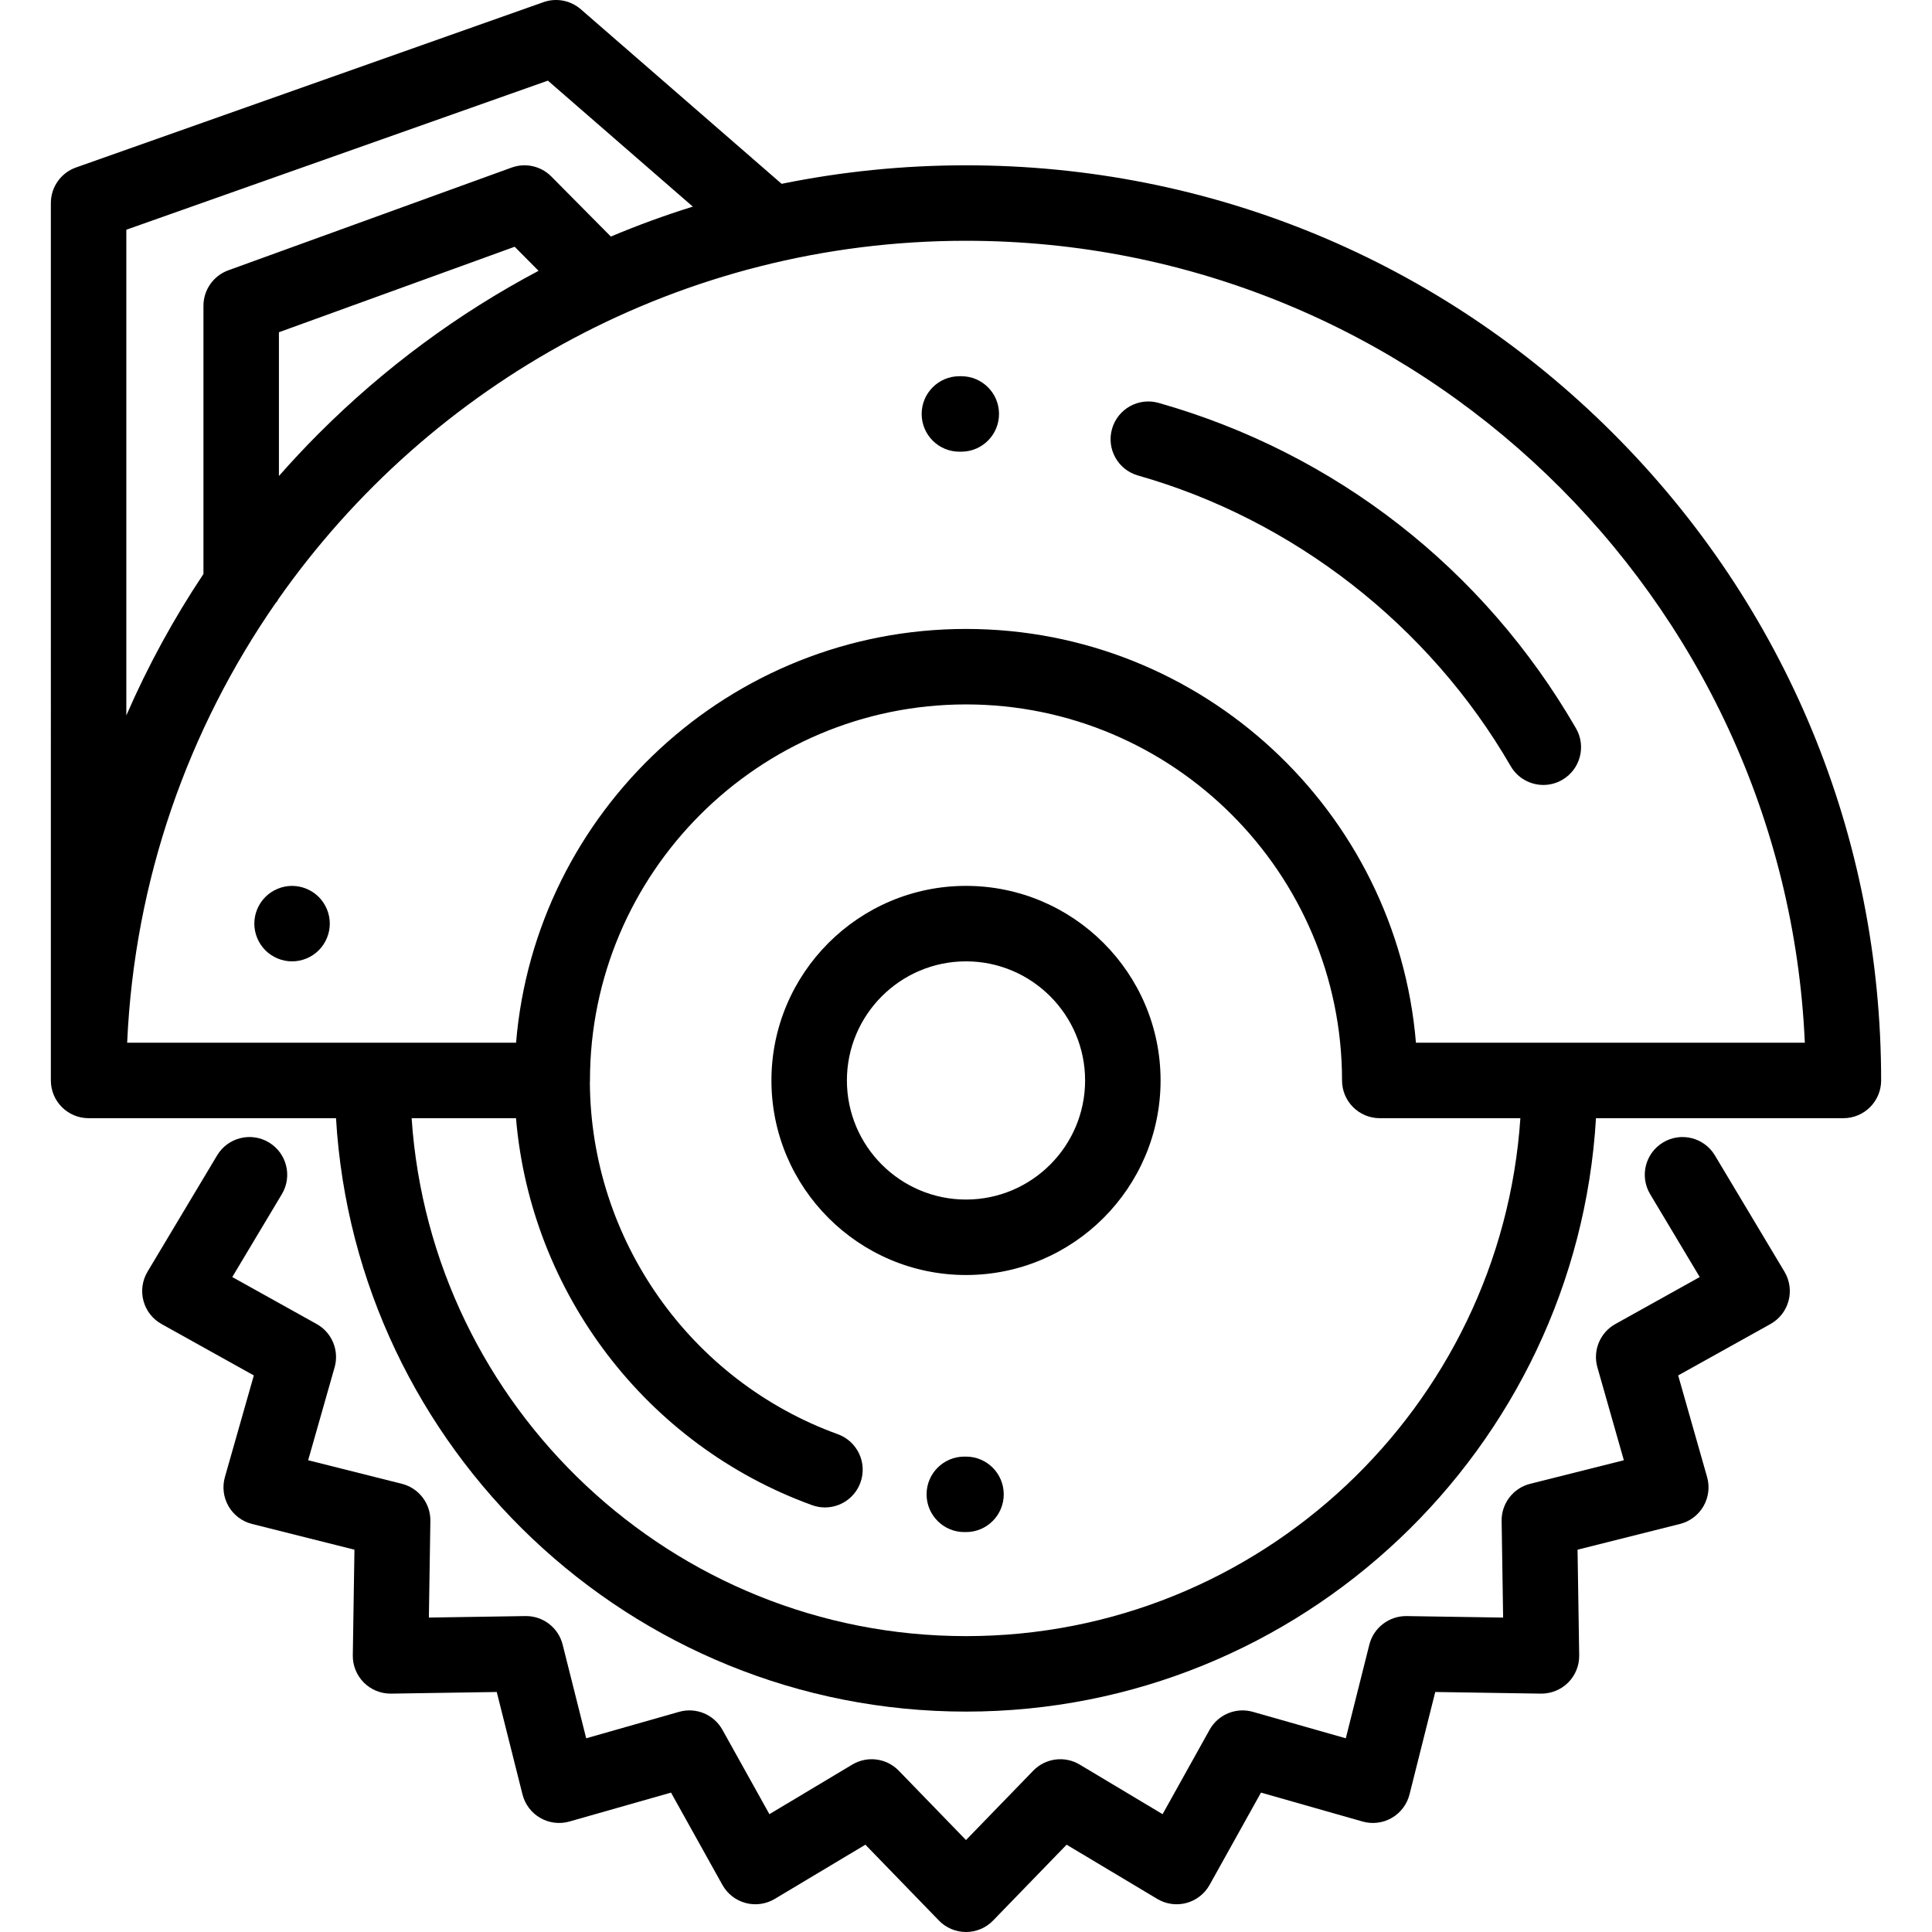 <?xml version="1.0" encoding="iso-8859-1"?>
<!-- Generator: Adobe Illustrator 19.0.0, SVG Export Plug-In . SVG Version: 6.00 Build 0)  -->
<svg version="1.1" id="Capa_1" xmlns="http://www.w3.org/2000/svg" xmlns:xlink="http://www.w3.org/1999/xlink" x="0px" y="0px"
	 viewBox="0 0 511.997 511.997" style="enable-background:new 0 0 511.997 511.997;" xml:space="preserve">
<g>
	<g>
		<path d="M255.999,386.014l-0.446-0.001c-5.522,0-10,4.478-10,10c0,5.522,4.478,10,10,10l0.446,0.001c5.522,0,10-4.478,10-10
			C265.999,390.492,261.521,386.014,255.999,386.014z"/>
	</g>
</g>
<g>
	<g>
		<path d="M255.999,234.767c-28.431,0-51.562,23.131-51.562,51.562c0,28.431,23.131,51.561,51.562,51.561
			c28.431,0,51.562-23.131,51.562-51.562C307.561,257.897,284.429,234.767,255.999,234.767z M255.999,317.89
			c-17.403,0-31.562-14.158-31.562-31.562c0-17.404,14.158-31.562,31.562-31.562s31.562,14.158,31.562,31.562
			S273.402,317.89,255.999,317.89z"/>
	</g>
</g>
<g>
	<g>
		<path d="M427.487,114.84C381.68,69.035,320.778,43.808,255.999,43.808c-16.606,0-32.955,1.669-48.862,4.906L153.916,2.453
			c-2.719-2.363-6.5-3.081-9.895-1.881L20.144,44.381c-3.995,1.413-6.666,5.19-6.666,9.428V286.33c0,5.522,4.478,10,10,10h65.567
			c5.191,87.589,78.084,157.26,166.953,157.26s161.762-69.671,166.953-157.26h65.567c5.522,0,10-4.478,10-10
			C498.519,221.548,473.293,160.647,427.487,114.84z M33.478,60.879l111.716-39.508l38.41,33.387
			c-7.372,2.295-14.621,4.939-21.725,7.93l-15.777-15.919c-2.744-2.769-6.847-3.691-10.512-2.362L60.508,71.635
			c-3.956,1.436-6.591,5.193-6.591,9.401v71.076c-7.945,11.909-14.769,24.449-20.438,37.483L33.478,60.879L33.478,60.879z
			 M142.72,71.769c-21.174,11.213-40.786,25.649-58.209,43.072c-3.669,3.669-7.191,7.446-10.594,11.303V88.048l62.48-22.658
			L142.72,71.769z M255.999,433.589c-77.839,0-141.755-60.707-146.914-137.26h27.66c3.89,46.14,34.433,86.594,78.471,102.554
			c1.125,0.408,2.275,0.602,3.406,0.602c4.09,0,7.929-2.528,9.402-6.596c1.882-5.192-0.802-10.927-5.994-12.809
			c-39.159-14.192-65.509-51.638-65.708-93.278c0.007-0.158,0.024-0.313,0.024-0.473c0-54.949,44.704-99.653,99.652-99.653
			s99.652,44.704,99.652,99.653c0,5.522,4.478,10,10,10h37.262C397.754,372.881,333.838,433.589,255.999,433.589z M375.237,276.329
			c-5.096-61.318-56.628-109.654-119.238-109.654s-114.143,48.336-119.238,109.653H33.7c1.917-43.196,16.221-83.219,39.419-116.622
			c0.234-0.173,0.418-0.432,0.552-0.791c40.275-57.461,106.983-95.107,182.328-95.107c119.351,0,217.057,94.439,222.299,212.521
			H375.237z"/>
	</g>
</g>
<g>
	<g>
		<path d="M472.901,337.012l-18.438-30.819c-2.833-4.739-8.975-6.285-13.715-3.447c-4.739,2.835-6.283,8.976-3.447,13.715
			l13.143,21.969l-22.366,12.454c-4.055,2.259-6.023,7.011-4.753,11.476l7.009,24.621l-24.827,6.241
			c-4.502,1.132-7.634,5.213-7.562,9.854l0.398,25.597l-25.598-0.397c-4.595-0.055-8.723,3.059-9.854,7.562l-6.24,24.827
			l-24.622-7.01c-4.468-1.271-9.217,0.698-11.476,4.753l-12.454,22.365l-21.968-13.143c-3.984-2.387-9.084-1.712-12.313,1.621
			l-17.819,18.381l-17.819-18.381c-3.23-3.333-8.33-4.005-12.313-1.621l-21.968,13.143l-12.454-22.367
			c-2.258-4.055-7.006-6.025-11.476-4.753l-24.622,7.01l-6.24-24.827c-1.119-4.451-5.12-7.563-9.696-7.563
			c-0.053,0-0.105,0-0.157,0.001l-25.598,0.397l0.398-25.597c0.072-4.641-3.06-8.722-7.562-9.854l-24.827-6.241l7.009-24.621
			c1.271-4.465-0.698-9.217-4.753-11.476l-22.366-12.454l13.143-21.969c2.836-4.739,1.292-10.88-3.447-13.715
			c-4.74-2.838-10.88-1.292-13.715,3.447l-18.439,30.821c-1.39,2.322-1.778,5.108-1.078,7.722s2.43,4.832,4.794,6.149l24.457,13.618
			l-7.664,26.922c-0.74,2.604-0.396,5.395,0.958,7.738c1.353,2.344,3.598,4.039,6.223,4.698l27.147,6.824l-0.436,27.989
			c-0.042,2.705,1.015,5.313,2.928,7.227c1.913,1.913,4.51,2.964,7.227,2.928l27.99-0.435l6.823,27.147
			c0.659,2.625,2.354,4.87,4.698,6.223c2.345,1.354,5.14,1.699,7.738,0.958l26.923-7.665l13.618,24.458
			c1.316,2.364,3.535,4.094,6.149,4.794c2.61,0.7,5.399,0.312,7.722-1.078l24.021-14.371l19.484,20.099
			c1.883,1.943,4.474,3.04,7.18,3.04c2.706,0,5.297-1.097,7.18-3.04l19.484-20.099l24.021,14.371
			c2.322,1.391,5.109,1.78,7.722,1.078c2.614-0.7,4.833-2.43,6.149-4.794l13.618-24.458l26.923,7.665
			c2.604,0.74,5.395,0.396,7.738-0.958c2.344-1.353,4.039-3.598,4.698-6.223l6.823-27.147l27.99,0.435
			c2.671,0.035,5.313-1.015,7.227-2.928c1.913-1.914,2.97-4.521,2.928-7.227l-0.436-27.989l27.147-6.824
			c2.625-0.659,4.87-2.354,6.223-4.698c1.354-2.344,1.698-5.135,0.958-7.738l-7.664-26.922l24.457-13.618
			c2.364-1.317,4.094-3.535,4.794-6.149C474.679,342.121,474.291,339.335,472.901,337.012z"/>
	</g>
</g>
<g>
	<g>
		<path d="M84.468,237.7c-1.86-1.861-4.44-2.931-7.07-2.931c-2.64,0-5.21,1.07-7.069,2.931c-1.86,1.859-2.931,4.43-2.931,7.069
			c0,2.63,1.07,5.21,2.931,7.07c1.859,1.86,4.43,2.93,7.069,2.93c2.63,0,5.21-1.069,7.07-2.93c1.86-1.861,2.93-4.44,2.93-7.07
			C87.398,242.129,86.329,239.559,84.468,237.7z"/>
	</g>
</g>
<g>
	<g>
		<path d="M417.65,193.009c-24.478-42.317-63.759-72.943-110.605-86.236c-5.31-1.507-10.841,1.577-12.35,6.891
			c-1.508,5.313,1.577,10.842,6.891,12.35c41.213,11.695,77.207,39.764,98.752,77.009c1.854,3.204,5.212,4.995,8.666,4.995
			c1.698,0,3.421-0.434,4.997-1.346C418.782,203.906,420.416,197.789,417.65,193.009z"/>
	</g>
</g>
<g>
	<g>
		<path d="M254.752,99.701c-0.05,0-0.101,0-0.151,0.001l-0.352,0.001c-5.522,0-10,4.478-10,10c0,5.522,4.478,10,10,10l0.648-0.003
			c5.521-0.082,9.933-4.625,9.851-10.147C264.667,104.081,260.206,99.701,254.752,99.701z"/>
	</g>
</g>
<g>
</g>
<g>
</g>
<g>
</g>
<g>
</g>
<g>
</g>
<g>
</g>
<g>
</g>
<g>
</g>
<g>
</g>
<g>
</g>
<g>
</g>
<g>
</g>
<g>
</g>
<g>
</g>
<g>
</g>
</svg>

